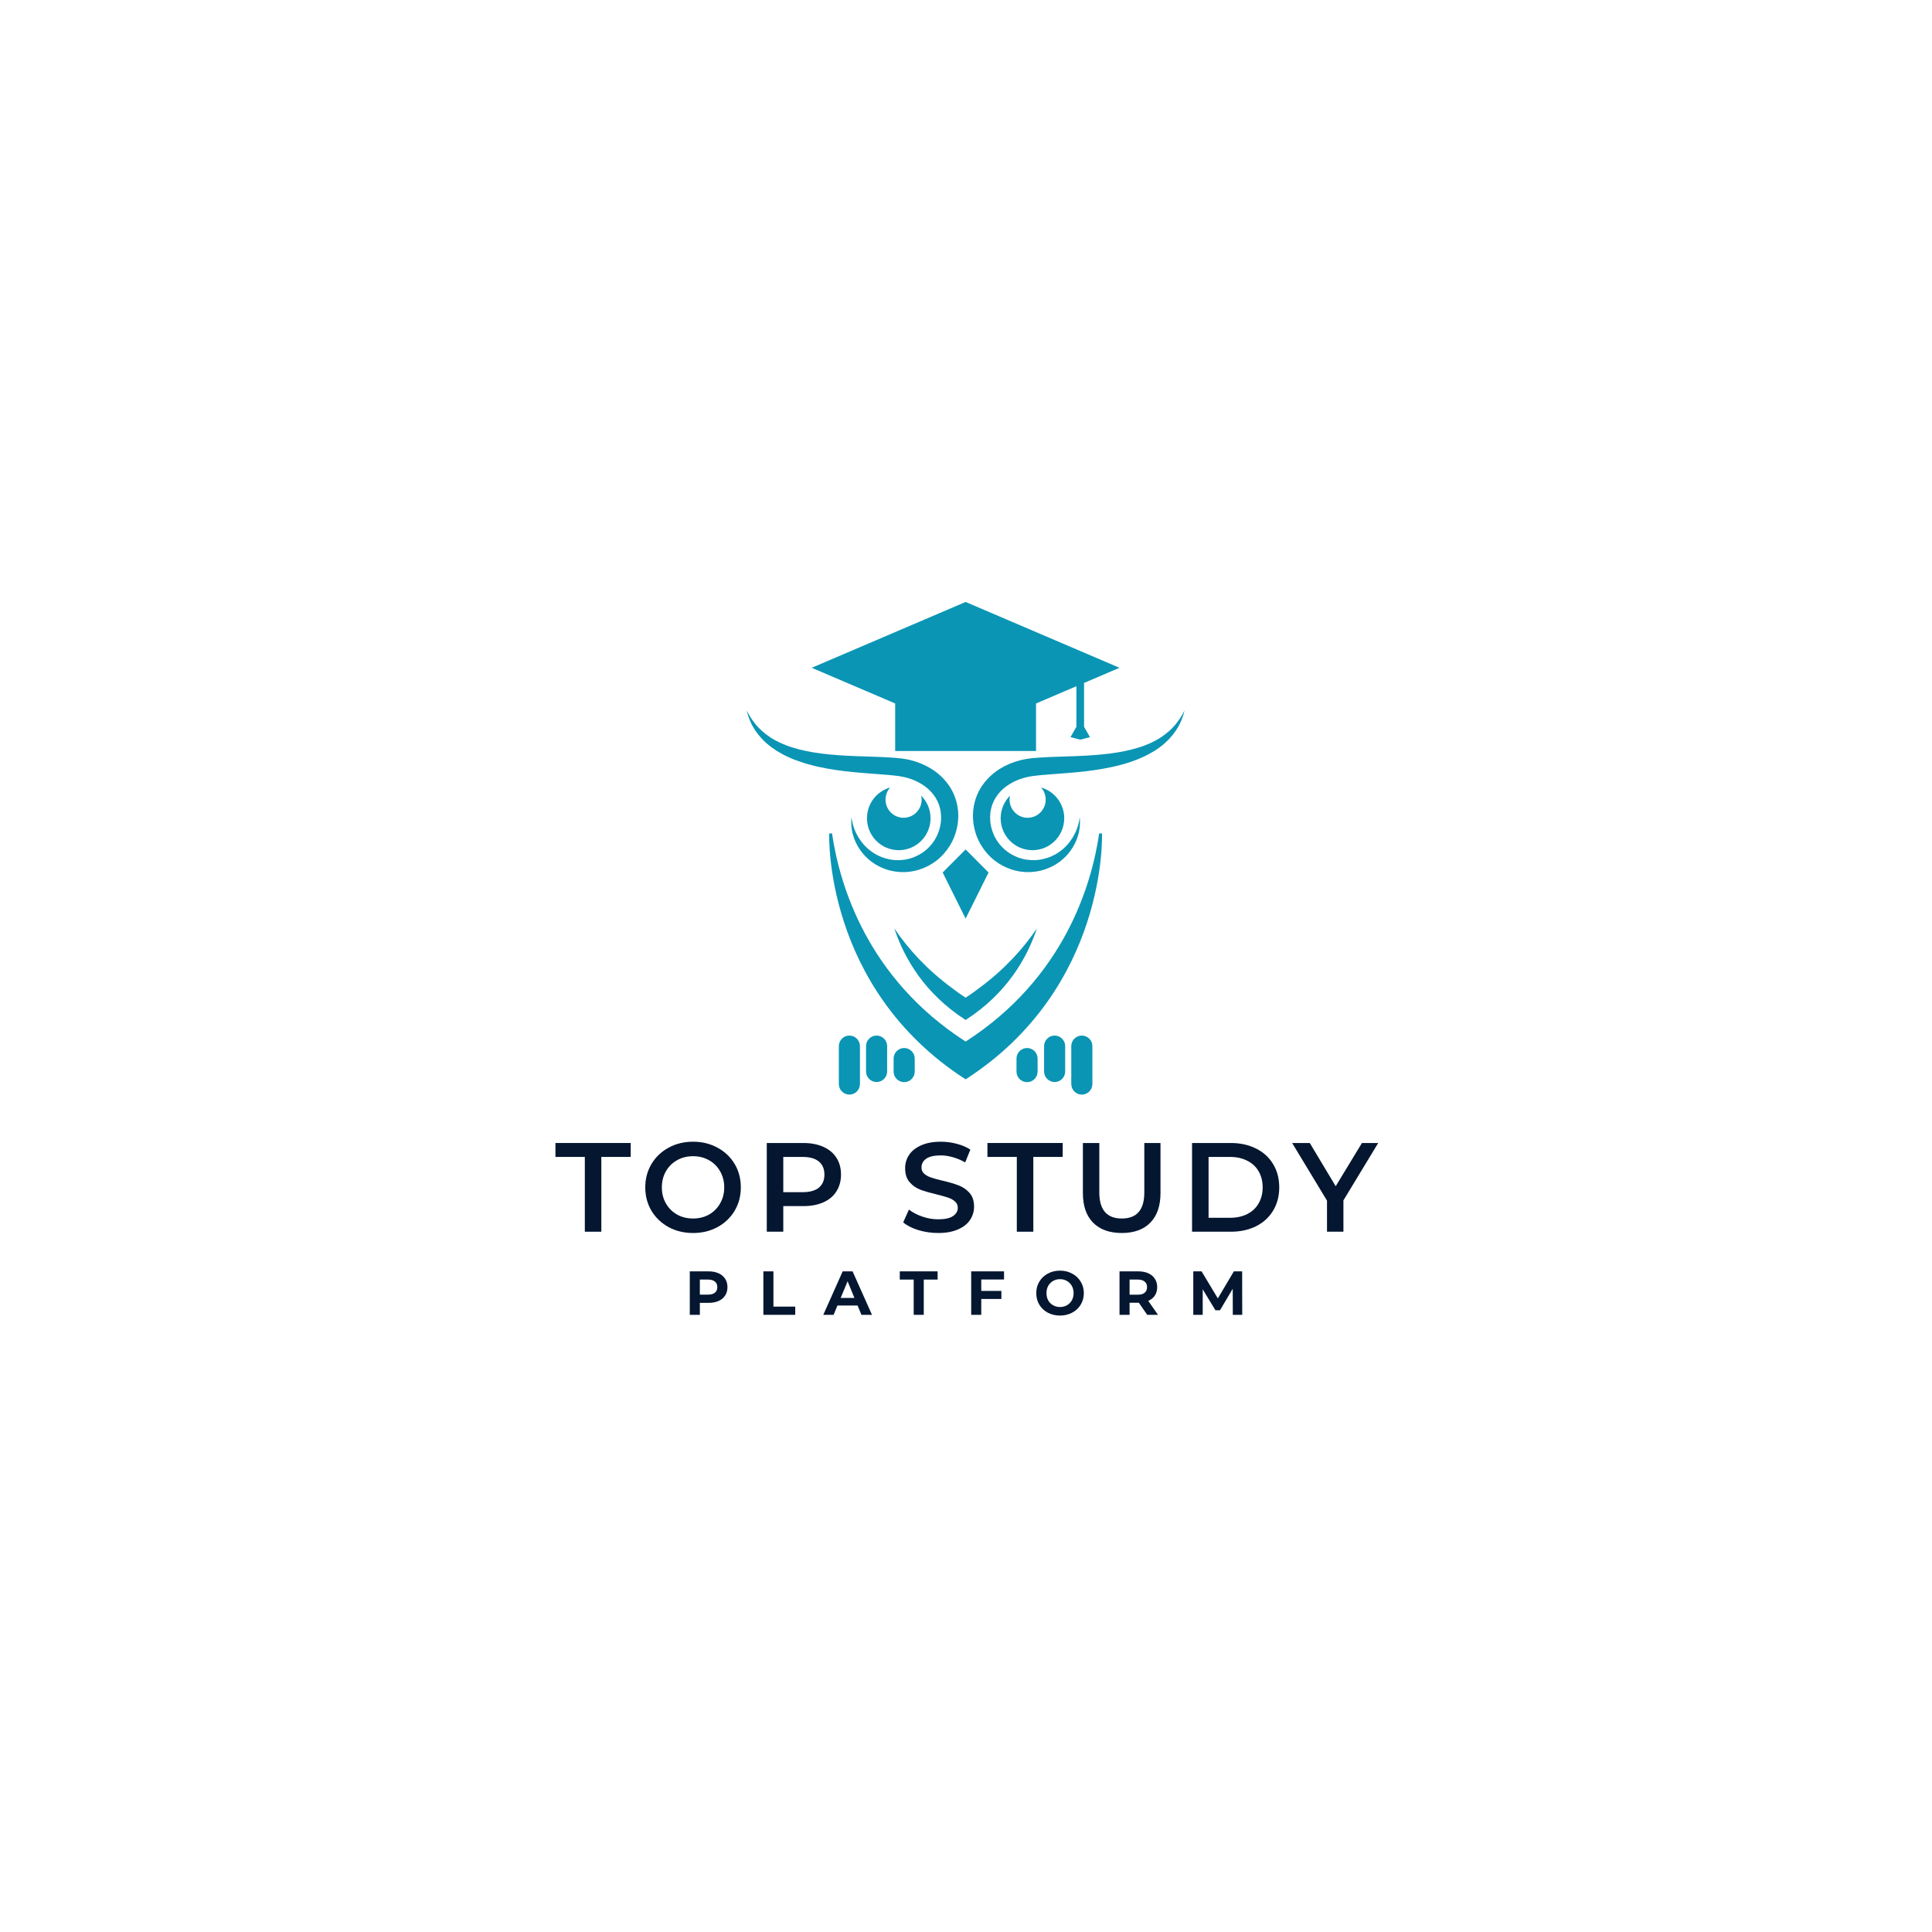 <svg xmlns="http://www.w3.org/2000/svg" xmlns:xlink="http://www.w3.org/1999/xlink" width="500" zoomAndPan="magnify" viewBox="0 0 375 375" height="500" preserveAspectRatio="xMidYMid meet" version="1.0"><defs><g/><clipPath id="28fa7e5149"><path d="M 188 137 L 229.926 137 L 229.926 170 L 188 170 Z M 188 137 " clip-rule="nonzero"/></clipPath><clipPath id="d5976c0fc4"><path d="M 144.922 137 L 187 137 L 187 170 L 144.922 170 Z M 144.922 137 " clip-rule="nonzero"/></clipPath><clipPath id="bc55f67e90"><path d="M 157 116.805 L 218 116.805 L 218 146 L 157 146 Z M 157 116.805 " clip-rule="nonzero"/></clipPath><clipPath id="91e3011f42"><path d="M 162 201 L 167 201 L 167 212.523 L 162 212.523 Z M 162 201 " clip-rule="nonzero"/></clipPath><clipPath id="345d8cedeb"><path d="M 207 201 L 213 201 L 213 212.523 L 207 212.523 Z M 207 201 " clip-rule="nonzero"/></clipPath></defs><path fill="#0a95b4" d="M 213.352 161.766 C 211.883 171.77 206.551 189.855 187.426 202.168 C 168.301 189.855 162.969 171.77 161.496 161.766 L 160.953 161.766 C 160.953 161.766 159.746 191.68 187.426 209.5 C 215.102 191.68 213.895 161.766 213.895 161.766 L 213.352 161.766 " fill-opacity="1" fill-rule="nonzero"/><path fill="#0a95b4" d="M 190.055 191.785 C 189.23 192.43 188.355 193.051 187.426 193.652 C 186.492 193.051 185.617 192.43 184.793 191.785 C 179.969 188.238 176.328 184.246 173.586 180.211 C 175.477 185.887 179.383 192.797 187.426 197.977 C 195.469 192.797 199.371 185.887 201.262 180.211 C 198.52 184.246 194.879 188.238 190.055 191.785 " fill-opacity="1" fill-rule="nonzero"/><path fill="#0a95b4" d="M 187.426 178.301 L 182.973 169.352 L 187.426 164.875 L 191.879 169.352 L 187.426 178.301 " fill-opacity="1" fill-rule="nonzero"/><g clip-path="url(#28fa7e5149)"><path fill="#0a95b4" d="M 209.582 158.621 C 209.582 158.621 209.598 158.934 209.629 159.512 C 209.629 159.801 209.598 160.164 209.574 160.602 C 209.504 161.02 209.449 161.52 209.277 162.055 C 208.98 163.129 208.402 164.414 207.375 165.656 C 207.258 165.82 207.109 165.961 206.969 166.113 C 206.82 166.262 206.676 166.418 206.52 166.562 C 206.355 166.703 206.191 166.848 206.023 166.988 C 205.938 167.059 205.855 167.137 205.766 167.203 C 205.672 167.266 205.578 167.332 205.484 167.398 C 204.75 167.945 203.867 168.375 202.914 168.719 C 202.668 168.793 202.422 168.871 202.172 168.949 C 201.918 169 201.66 169.055 201.398 169.109 C 201.137 169.172 200.871 169.188 200.598 169.215 C 200.465 169.23 200.328 169.242 200.191 169.254 L 200.086 169.266 L 200.062 169.27 C 200.105 169.27 199.973 169.266 199.977 169.266 L 199.934 169.27 L 199.746 169.27 C 199.496 169.27 199.25 169.273 198.992 169.266 C 198.695 169.238 198.395 169.207 198.09 169.172 L 197.863 169.141 L 197.648 169.098 C 197.508 169.066 197.363 169.035 197.219 169.004 C 197.074 168.973 196.93 168.945 196.785 168.906 C 196.645 168.859 196.5 168.812 196.359 168.77 C 195.215 168.406 194.098 167.828 193.086 167.051 C 192.074 166.273 191.188 165.281 190.484 164.141 C 189.777 163.004 189.277 161.699 189.031 160.328 C 188.973 159.984 188.906 159.641 188.895 159.293 L 188.859 158.766 L 188.852 158.637 L 188.848 158.57 L 188.844 158.535 C 188.844 158.543 188.848 158.352 188.848 158.418 L 188.855 158.195 L 188.871 157.742 L 188.879 157.52 L 188.879 157.461 L 188.891 157.391 L 188.906 157.246 L 188.988 156.668 C 189.02 156.48 189.039 156.277 189.09 156.109 C 189.395 154.691 190.008 153.316 190.883 152.148 C 191.754 150.977 192.852 150.004 194.047 149.246 C 195.25 148.492 196.555 147.953 197.891 147.602 C 198.227 147.523 198.559 147.426 198.898 147.371 L 199.402 147.289 L 199.656 147.25 L 199.781 147.23 L 199.816 147.223 L 199.867 147.219 L 199.922 147.211 L 200.375 147.164 C 200.523 147.148 200.676 147.133 200.844 147.121 C 201.16 147.094 201.492 147.062 201.797 147.047 C 202.414 147.004 203.027 146.969 203.629 146.941 C 204.23 146.922 204.828 146.902 205.422 146.879 C 206.598 146.84 207.758 146.797 208.895 146.758 C 211.164 146.664 213.332 146.527 215.359 146.27 C 217.387 146.012 219.277 145.641 220.953 145.109 C 221.801 144.863 222.574 144.543 223.312 144.223 C 223.668 144.051 224.023 143.883 224.355 143.703 C 224.52 143.605 224.68 143.512 224.836 143.422 C 224.918 143.375 224.996 143.328 225.074 143.285 C 225.156 143.238 225.227 143.184 225.301 143.137 C 226.5 142.359 227.426 141.492 228.105 140.695 C 228.762 139.883 229.23 139.176 229.5 138.672 C 229.773 138.164 229.918 137.891 229.918 137.891 C 229.918 137.891 229.844 138.188 229.684 138.754 C 229.516 139.309 229.219 140.125 228.68 141.102 C 228.129 142.066 227.297 143.168 226.121 144.219 C 225.98 144.355 225.824 144.48 225.668 144.605 C 225.508 144.73 225.344 144.859 225.18 144.988 C 224.848 145.238 224.484 145.473 224.121 145.723 C 223.371 146.18 222.555 146.633 221.676 147.016 C 220.801 147.422 219.859 147.754 218.879 148.074 C 218.387 148.227 217.883 148.379 217.371 148.504 C 216.859 148.645 216.336 148.762 215.805 148.879 C 213.684 149.34 211.426 149.652 209.109 149.875 C 207.953 149.992 206.777 150.078 205.598 150.168 C 205.012 150.215 204.422 150.258 203.828 150.305 C 203.242 150.348 202.652 150.395 202.07 150.449 C 201.773 150.473 201.504 150.508 201.219 150.539 C 201.082 150.551 200.934 150.57 200.781 150.59 L 200.332 150.648 C 200.074 150.695 199.816 150.742 199.559 150.789 C 199.297 150.836 199.043 150.914 198.781 150.973 C 197.758 151.254 196.781 151.676 195.906 152.227 C 194.141 153.316 192.852 154.973 192.395 156.867 C 192.352 156.992 192.352 157.09 192.328 157.199 L 192.266 157.52 L 192.242 157.637 L 192.238 157.695 L 192.223 157.918 L 192.195 158.367 L 192.176 158.594 C 192.176 158.68 192.18 158.508 192.18 158.535 L 192.18 158.602 L 192.184 158.695 L 192.195 159.066 C 192.188 159.316 192.23 159.559 192.258 159.805 C 192.391 160.777 192.707 161.715 193.156 162.57 C 193.609 163.422 194.219 164.176 194.914 164.812 C 195.613 165.449 196.418 165.93 197.254 166.285 C 197.355 166.332 197.461 166.375 197.566 166.422 C 197.672 166.461 197.777 166.488 197.887 166.523 C 197.992 166.559 198.102 166.594 198.207 166.629 L 198.367 166.68 L 198.52 166.711 C 198.719 166.754 198.922 166.797 199.121 166.844 C 199.371 166.871 199.617 166.898 199.863 166.922 L 200.051 166.941 L 200.094 166.945 C 200.117 166.949 200 166.945 200.059 166.945 L 200.16 166.945 C 200.27 166.949 200.375 166.949 200.484 166.949 C 200.699 166.949 200.914 166.965 201.125 166.934 C 201.336 166.914 201.547 166.898 201.754 166.879 C 201.961 166.84 202.16 166.801 202.363 166.762 C 203.164 166.586 203.93 166.324 204.598 165.957 C 204.684 165.91 204.77 165.871 204.855 165.828 C 204.941 165.785 205.016 165.727 205.098 165.68 C 205.254 165.578 205.414 165.477 205.566 165.379 C 205.715 165.273 205.855 165.16 206 165.051 C 206.141 164.941 206.289 164.84 206.41 164.715 C 207.453 163.785 208.168 162.738 208.625 161.805 C 208.871 161.344 209.008 160.895 209.164 160.512 C 209.27 160.121 209.371 159.781 209.43 159.5 C 209.531 158.926 209.582 158.621 209.582 158.621 " fill-opacity="1" fill-rule="nonzero"/></g><path fill="#0a95b4" d="M 202.07 152.855 C 202.629 153.48 202.969 154.301 202.969 155.207 C 202.969 157.152 201.398 158.73 199.461 158.73 C 197.527 158.73 195.957 157.152 195.957 155.207 C 195.957 154.941 195.988 154.684 196.043 154.434 C 194.922 155.559 194.23 157.109 194.23 158.82 C 194.23 162.246 196.996 165.02 200.398 165.02 C 203.805 165.02 206.566 162.246 206.566 158.82 C 206.566 155.98 204.664 153.586 202.07 152.855 " fill-opacity="1" fill-rule="nonzero"/><g clip-path="url(#d5976c0fc4)"><path fill="#0a95b4" d="M 165.266 158.621 C 165.266 158.621 165.25 158.934 165.219 159.512 C 165.219 159.801 165.25 160.164 165.277 160.602 C 165.348 161.02 165.398 161.52 165.57 162.055 C 165.867 163.129 166.445 164.414 167.473 165.656 C 167.594 165.82 167.738 165.961 167.883 166.113 C 168.027 166.262 168.172 166.418 168.328 166.562 C 168.492 166.703 168.656 166.848 168.824 166.988 C 168.91 167.059 168.992 167.137 169.086 167.203 C 169.176 167.266 169.27 167.332 169.363 167.398 C 170.098 167.945 170.98 168.375 171.934 168.719 C 172.18 168.793 172.426 168.871 172.676 168.949 C 172.93 169 173.188 169.055 173.449 169.109 C 173.711 169.172 173.98 169.188 174.25 169.215 C 174.383 169.23 174.52 169.242 174.66 169.254 L 174.762 169.266 L 174.789 169.27 C 174.742 169.27 174.875 169.266 174.871 169.266 L 174.918 169.27 L 175.102 169.27 C 175.352 169.27 175.598 169.273 175.855 169.266 C 176.152 169.238 176.453 169.207 176.758 169.172 L 176.984 169.141 L 177.199 169.098 C 177.344 169.066 177.484 169.035 177.629 169.004 C 177.773 168.973 177.918 168.945 178.062 168.906 C 178.207 168.859 178.348 168.812 178.488 168.77 C 179.633 168.406 180.754 167.828 181.762 167.051 C 182.773 166.273 183.66 165.281 184.363 164.141 C 185.07 163.004 185.57 161.699 185.816 160.328 C 185.875 159.984 185.941 159.641 185.953 159.293 L 185.988 158.766 L 185.996 158.637 L 186 158.57 L 186.004 158.535 C 186.004 158.543 186 158.352 186 158.418 L 185.996 158.195 L 185.98 157.742 L 185.969 157.52 L 185.969 157.461 L 185.957 157.391 L 185.941 157.246 L 185.859 156.668 C 185.828 156.48 185.809 156.277 185.758 156.109 C 185.457 154.691 184.84 153.316 183.965 152.148 C 183.094 150.977 182 150.004 180.801 149.246 C 179.598 148.492 178.293 147.953 176.957 147.602 C 176.625 147.523 176.289 147.426 175.953 147.371 L 175.445 147.289 L 175.191 147.25 L 175.066 147.23 L 175.035 147.223 L 174.98 147.219 L 174.926 147.211 L 174.473 147.164 C 174.324 147.148 174.172 147.133 174.008 147.121 C 173.688 147.094 173.355 147.062 173.051 147.047 C 172.434 147.004 171.824 146.969 171.219 146.941 C 170.617 146.922 170.02 146.902 169.426 146.879 C 168.25 146.84 167.094 146.797 165.953 146.758 C 163.688 146.664 161.516 146.527 159.488 146.27 C 157.461 146.012 155.57 145.641 153.895 145.109 C 153.047 144.863 152.273 144.543 151.535 144.223 C 151.18 144.051 150.828 143.883 150.492 143.703 C 150.332 143.605 150.168 143.512 150.012 143.422 C 149.93 143.375 149.852 143.328 149.773 143.285 C 149.695 143.238 149.621 143.184 149.547 143.137 C 148.352 142.359 147.426 141.492 146.742 140.695 C 146.086 139.883 145.621 139.176 145.348 138.672 C 145.074 138.164 144.93 137.891 144.93 137.891 C 144.93 137.891 145.004 138.188 145.164 138.754 C 145.332 139.309 145.629 140.125 146.168 141.102 C 146.719 142.066 147.551 143.168 148.727 144.219 C 148.867 144.355 149.023 144.48 149.184 144.605 C 149.34 144.73 149.504 144.859 149.668 144.988 C 150.004 145.238 150.363 145.473 150.727 145.723 C 151.48 146.18 152.293 146.633 153.172 147.016 C 154.047 147.422 154.992 147.754 155.969 148.074 C 156.461 148.227 156.965 148.379 157.477 148.504 C 157.988 148.645 158.512 148.762 159.043 148.879 C 161.164 149.34 163.422 149.652 165.738 149.875 C 166.895 149.992 168.07 150.078 169.25 150.168 C 169.836 150.215 170.426 150.258 171.02 150.305 C 171.609 150.348 172.195 150.395 172.777 150.449 C 173.078 150.473 173.348 150.508 173.629 150.539 C 173.766 150.551 173.914 150.57 174.066 150.59 L 174.52 150.648 C 174.777 150.695 175.031 150.742 175.289 150.789 C 175.555 150.836 175.809 150.914 176.066 150.973 C 177.09 151.254 178.07 151.676 178.941 152.227 C 180.707 153.316 181.996 154.973 182.453 156.867 C 182.496 156.992 182.5 157.09 182.52 157.199 L 182.582 157.52 L 182.605 157.637 L 182.609 157.695 L 182.625 157.918 L 182.656 158.367 L 182.672 158.594 C 182.676 158.68 182.668 158.508 182.668 158.535 L 182.668 158.602 L 182.664 158.695 L 182.656 159.066 C 182.664 159.316 182.617 159.559 182.59 159.805 C 182.457 160.777 182.145 161.715 181.691 162.57 C 181.238 163.422 180.629 164.176 179.934 164.812 C 179.234 165.449 178.43 165.93 177.598 166.285 C 177.492 166.332 177.387 166.375 177.281 166.422 C 177.18 166.461 177.07 166.488 176.961 166.523 C 176.855 166.559 176.746 166.594 176.641 166.629 L 176.48 166.68 L 176.332 166.711 C 176.129 166.754 175.926 166.797 175.727 166.844 C 175.477 166.871 175.23 166.898 174.984 166.922 L 174.801 166.941 L 174.754 166.945 C 174.734 166.949 174.848 166.945 174.789 166.945 L 174.688 166.945 C 174.582 166.949 174.473 166.949 174.367 166.949 C 174.148 166.949 173.934 166.965 173.727 166.934 C 173.512 166.914 173.305 166.898 173.094 166.879 C 172.891 166.84 172.688 166.801 172.484 166.762 C 171.684 166.586 170.918 166.324 170.25 165.957 C 170.164 165.91 170.078 165.871 169.992 165.828 C 169.91 165.785 169.832 165.727 169.75 165.68 C 169.594 165.578 169.438 165.477 169.281 165.379 C 169.133 165.273 168.992 165.16 168.852 165.051 C 168.711 164.941 168.562 164.84 168.441 164.715 C 167.395 163.785 166.684 162.738 166.223 161.805 C 165.977 161.344 165.84 160.895 165.688 160.512 C 165.582 160.121 165.477 159.781 165.418 159.5 C 165.32 158.926 165.266 158.621 165.266 158.621 " fill-opacity="1" fill-rule="nonzero"/></g><path fill="#0a95b4" d="M 172.777 152.855 C 172.223 153.48 171.879 154.301 171.879 155.207 C 171.879 157.152 173.449 158.73 175.387 158.73 C 177.32 158.73 178.891 157.152 178.891 155.207 C 178.891 154.941 178.859 154.684 178.805 154.434 C 179.926 155.559 180.617 157.109 180.617 158.82 C 180.617 162.246 177.855 165.02 174.449 165.02 C 171.043 165.02 168.281 162.246 168.281 158.82 C 168.281 155.98 170.184 153.586 172.777 152.855 " fill-opacity="1" fill-rule="nonzero"/><g clip-path="url(#bc55f67e90)"><path fill="#0a95b4" d="M 210.414 132.559 L 217.293 129.617 L 187.426 116.84 L 157.555 129.617 L 173.754 136.543 L 173.754 145.766 L 201.094 145.766 L 201.094 136.543 L 208.93 133.191 L 208.93 141.066 L 207.781 143.078 L 209.672 143.566 L 211.562 143.078 L 210.414 141.066 L 210.414 132.559 " fill-opacity="1" fill-rule="nonzero"/></g><g clip-path="url(#91e3011f42)"><path fill="#0a95b4" d="M 164.867 212.461 C 163.734 212.461 162.82 211.539 162.82 210.402 L 162.82 203.062 C 162.82 201.926 163.734 201.004 164.867 201.004 C 166 201.004 166.914 201.926 166.914 203.062 L 166.914 210.402 C 166.914 211.539 166 212.461 164.867 212.461 " fill-opacity="1" fill-rule="nonzero"/></g><path fill="#0a95b4" d="M 170.145 210.02 C 169.016 210.02 168.098 209.098 168.098 207.961 L 168.098 203.062 C 168.098 201.926 169.016 201.004 170.145 201.004 C 171.277 201.004 172.195 201.926 172.195 203.062 L 172.195 207.961 C 172.195 209.098 171.277 210.02 170.145 210.02 " fill-opacity="1" fill-rule="nonzero"/><path fill="#0a95b4" d="M 175.5 210.043 C 174.367 210.043 173.449 209.121 173.449 207.984 L 173.449 205.477 C 173.449 204.34 174.367 203.418 175.5 203.418 C 176.629 203.418 177.547 204.34 177.547 205.477 L 177.547 207.984 C 177.547 209.121 176.629 210.043 175.5 210.043 " fill-opacity="1" fill-rule="nonzero"/><g clip-path="url(#345d8cedeb)"><path fill="#0a95b4" d="M 209.98 212.461 C 211.113 212.461 212.031 211.539 212.031 210.402 L 212.031 203.062 C 212.031 201.926 211.113 201.004 209.98 201.004 C 208.848 201.004 207.934 201.926 207.934 203.062 L 207.934 210.402 C 207.934 211.539 208.848 212.461 209.98 212.461 " fill-opacity="1" fill-rule="nonzero"/></g><path fill="#0a95b4" d="M 204.703 210.02 C 205.836 210.02 206.75 209.098 206.75 207.961 L 206.75 203.062 C 206.75 201.926 205.836 201.004 204.703 201.004 C 203.57 201.004 202.656 201.926 202.656 203.062 L 202.656 207.961 C 202.656 209.098 203.57 210.02 204.703 210.02 " fill-opacity="1" fill-rule="nonzero"/><path fill="#0a95b4" d="M 199.352 210.043 C 200.48 210.043 201.398 209.121 201.398 207.984 L 201.398 205.477 C 201.398 204.34 200.48 203.418 199.352 203.418 C 198.219 203.418 197.301 204.34 197.301 205.477 L 197.301 207.984 C 197.301 209.121 198.219 210.043 199.352 210.043 " fill-opacity="1" fill-rule="nonzero"/><g fill="#041630" fill-opacity="1"><g transform="translate(107.718, 239.074)"><g><path d="M 5.797 -14.516 L 0.094 -14.516 L 0.094 -17.219 L 14.703 -17.219 L 14.703 -14.516 L 9 -14.516 L 9 0 L 5.797 0 Z M 5.797 -14.516 "/></g></g></g><g fill="#041630" fill-opacity="1"><g transform="translate(124.168, 239.074)"><g><path d="M 10.359 0.25 C 8.598 0.25 7.016 -0.129 5.609 -0.891 C 4.203 -1.66 3.094 -2.719 2.281 -4.062 C 1.477 -5.414 1.078 -6.93 1.078 -8.609 C 1.078 -10.273 1.477 -11.785 2.281 -13.141 C 3.094 -14.492 4.203 -15.551 5.609 -16.312 C 7.016 -17.082 8.598 -17.469 10.359 -17.469 C 12.109 -17.469 13.688 -17.082 15.094 -16.312 C 16.508 -15.551 17.617 -14.5 18.422 -13.156 C 19.223 -11.812 19.625 -10.297 19.625 -8.609 C 19.625 -6.922 19.223 -5.406 18.422 -4.062 C 17.617 -2.719 16.508 -1.66 15.094 -0.891 C 13.688 -0.129 12.109 0.25 10.359 0.25 Z M 10.359 -2.562 C 11.504 -2.562 12.535 -2.816 13.453 -3.328 C 14.367 -3.848 15.086 -4.57 15.609 -5.5 C 16.141 -6.426 16.406 -7.461 16.406 -8.609 C 16.406 -9.754 16.141 -10.789 15.609 -11.719 C 15.086 -12.645 14.367 -13.363 13.453 -13.875 C 12.535 -14.395 11.504 -14.656 10.359 -14.656 C 9.203 -14.656 8.164 -14.395 7.25 -13.875 C 6.332 -13.363 5.609 -12.645 5.078 -11.719 C 4.555 -10.789 4.297 -9.754 4.297 -8.609 C 4.297 -7.461 4.555 -6.426 5.078 -5.5 C 5.609 -4.57 6.332 -3.848 7.25 -3.328 C 8.164 -2.816 9.203 -2.562 10.359 -2.562 Z M 10.359 -2.562 "/></g></g></g><g fill="#041630" fill-opacity="1"><g transform="translate(146.519, 239.074)"><g><path d="M 9.391 -17.219 C 10.891 -17.219 12.191 -16.969 13.297 -16.469 C 14.398 -15.977 15.242 -15.273 15.828 -14.359 C 16.422 -13.441 16.719 -12.352 16.719 -11.094 C 16.719 -9.844 16.422 -8.754 15.828 -7.828 C 15.242 -6.898 14.398 -6.191 13.297 -5.703 C 12.191 -5.211 10.891 -4.969 9.391 -4.969 L 5.516 -4.969 L 5.516 0 L 2.312 0 L 2.312 -17.219 Z M 9.25 -7.672 C 10.645 -7.672 11.703 -7.961 12.422 -8.547 C 13.141 -9.141 13.5 -9.988 13.5 -11.094 C 13.5 -12.188 13.141 -13.031 12.422 -13.625 C 11.703 -14.219 10.645 -14.516 9.25 -14.516 L 5.516 -14.516 L 5.516 -7.672 Z M 9.25 -7.672 "/></g></g></g><g fill="#041630" fill-opacity="1"><g transform="translate(166.018, 239.074)"><g/></g></g><g fill="#041630" fill-opacity="1"><g transform="translate(174.453, 239.074)"><g><path d="M 7.656 0.25 C 6.32 0.25 5.035 0.062 3.797 -0.312 C 2.555 -0.695 1.578 -1.195 0.859 -1.812 L 1.969 -4.297 C 2.676 -3.742 3.539 -3.289 4.562 -2.938 C 5.582 -2.582 6.613 -2.406 7.656 -2.406 C 8.926 -2.406 9.875 -2.609 10.5 -3.016 C 11.133 -3.43 11.453 -3.973 11.453 -4.641 C 11.453 -5.141 11.273 -5.547 10.922 -5.859 C 10.578 -6.18 10.133 -6.43 9.594 -6.609 C 9.051 -6.797 8.312 -7.004 7.375 -7.234 C 6.062 -7.547 5 -7.852 4.188 -8.156 C 3.375 -8.469 2.676 -8.957 2.094 -9.625 C 1.52 -10.289 1.234 -11.191 1.234 -12.328 C 1.234 -13.273 1.488 -14.133 2 -14.906 C 2.52 -15.688 3.301 -16.305 4.344 -16.766 C 5.383 -17.234 6.66 -17.469 8.172 -17.469 C 9.211 -17.469 10.238 -17.332 11.25 -17.062 C 12.27 -16.801 13.148 -16.426 13.891 -15.938 L 12.891 -13.453 C 12.129 -13.891 11.336 -14.223 10.516 -14.453 C 9.703 -14.691 8.91 -14.812 8.141 -14.812 C 6.879 -14.812 5.941 -14.598 5.328 -14.172 C 4.711 -13.742 4.406 -13.176 4.406 -12.469 C 4.406 -11.977 4.578 -11.578 4.922 -11.266 C 5.273 -10.953 5.723 -10.703 6.266 -10.516 C 6.805 -10.336 7.547 -10.133 8.484 -9.906 C 9.766 -9.613 10.812 -9.305 11.625 -8.984 C 12.445 -8.672 13.148 -8.188 13.734 -7.531 C 14.316 -6.875 14.609 -5.988 14.609 -4.875 C 14.609 -3.914 14.348 -3.051 13.828 -2.281 C 13.316 -1.508 12.535 -0.895 11.484 -0.438 C 10.43 0.02 9.156 0.25 7.656 0.25 Z M 7.656 0.25 "/></g></g></g><g fill="#041630" fill-opacity="1"><g transform="translate(191.567, 239.074)"><g><path d="M 5.797 -14.516 L 0.094 -14.516 L 0.094 -17.219 L 14.703 -17.219 L 14.703 -14.516 L 9 -14.516 L 9 0 L 5.797 0 Z M 5.797 -14.516 "/></g></g></g><g fill="#041630" fill-opacity="1"><g transform="translate(208.017, 239.074)"><g><path d="M 9.719 0.25 C 7.344 0.25 5.488 -0.414 4.156 -1.75 C 2.832 -3.094 2.172 -5.008 2.172 -7.5 L 2.172 -17.219 L 5.359 -17.219 L 5.359 -7.625 C 5.359 -4.25 6.816 -2.562 9.734 -2.562 C 12.641 -2.562 14.094 -4.25 14.094 -7.625 L 14.094 -17.219 L 17.234 -17.219 L 17.234 -7.5 C 17.234 -5.008 16.57 -3.094 15.25 -1.75 C 13.938 -0.414 12.094 0.25 9.719 0.25 Z M 9.719 0.25 "/></g></g></g><g fill="#041630" fill-opacity="1"><g transform="translate(229.065, 239.074)"><g><path d="M 2.312 -17.219 L 9.844 -17.219 C 11.676 -17.219 13.305 -16.859 14.734 -16.141 C 16.16 -15.43 17.266 -14.426 18.047 -13.125 C 18.836 -11.82 19.234 -10.316 19.234 -8.609 C 19.234 -6.898 18.836 -5.395 18.047 -4.094 C 17.266 -2.789 16.16 -1.781 14.734 -1.062 C 13.305 -0.352 11.676 0 9.844 0 L 2.312 0 Z M 9.688 -2.703 C 10.945 -2.703 12.055 -2.941 13.016 -3.422 C 13.984 -3.91 14.723 -4.602 15.234 -5.5 C 15.754 -6.395 16.016 -7.43 16.016 -8.609 C 16.016 -9.785 15.754 -10.82 15.234 -11.719 C 14.723 -12.613 13.984 -13.301 13.016 -13.781 C 12.055 -14.27 10.945 -14.516 9.688 -14.516 L 5.516 -14.516 L 5.516 -2.703 Z M 9.688 -2.703 "/></g></g></g><g fill="#041630" fill-opacity="1"><g transform="translate(251.023, 239.074)"><g><path d="M 9.734 -6.078 L 9.734 0 L 6.547 0 L 6.547 -6.031 L -0.219 -17.219 L 3.203 -17.219 L 8.234 -8.828 L 13.328 -17.219 L 16.484 -17.219 Z M 9.734 -6.078 "/></g></g></g><g fill="#041630" fill-opacity="1"><g transform="translate(132.887, 255.208)"><g><path d="M 4.656 -8.438 C 5.395 -8.438 6.039 -8.312 6.594 -8.062 C 7.145 -7.812 7.566 -7.457 7.859 -7 C 8.16 -6.539 8.312 -6 8.312 -5.375 C 8.312 -4.75 8.16 -4.207 7.859 -3.75 C 7.566 -3.289 7.145 -2.938 6.594 -2.688 C 6.039 -2.445 5.395 -2.328 4.656 -2.328 L 2.953 -2.328 L 2.953 0 L 1 0 L 1 -8.438 Z M 4.547 -3.922 C 5.129 -3.922 5.57 -4.047 5.875 -4.297 C 6.188 -4.547 6.344 -4.906 6.344 -5.375 C 6.344 -5.844 6.188 -6.203 5.875 -6.453 C 5.57 -6.711 5.129 -6.844 4.547 -6.844 L 2.953 -6.844 L 2.953 -3.922 Z M 4.547 -3.922 "/></g></g></g><g fill="#041630" fill-opacity="1"><g transform="translate(147.168, 255.208)"><g><path d="M 1 -8.438 L 2.953 -8.438 L 2.953 -1.594 L 7.188 -1.594 L 7.188 0 L 1 0 Z M 1 -8.438 "/></g></g></g><g fill="#041630" fill-opacity="1"><g transform="translate(159.908, 255.208)"><g><path d="M 6.547 -1.812 L 2.641 -1.812 L 1.891 0 L -0.109 0 L 3.656 -8.438 L 5.578 -8.438 L 9.344 0 L 7.297 0 Z M 5.938 -3.281 L 4.609 -6.516 L 3.266 -3.281 Z M 5.938 -3.281 "/></g></g></g><g fill="#041630" fill-opacity="1"><g transform="translate(174.599, 255.208)"><g><path d="M 2.75 -6.844 L 0.047 -6.844 L 0.047 -8.438 L 7.391 -8.438 L 7.391 -6.844 L 4.703 -6.844 L 4.703 0 L 2.75 0 Z M 2.75 -6.844 "/></g></g></g><g fill="#041630" fill-opacity="1"><g transform="translate(187.508, 255.208)"><g><path d="M 2.953 -6.859 L 2.953 -4.641 L 6.859 -4.641 L 6.859 -3.078 L 2.953 -3.078 L 2.953 0 L 1 0 L 1 -8.438 L 7.375 -8.438 L 7.375 -6.859 Z M 2.953 -6.859 "/></g></g></g><g fill="#041630" fill-opacity="1"><g transform="translate(200.669, 255.208)"><g><path d="M 5.078 0.141 C 4.203 0.141 3.41 -0.047 2.703 -0.422 C 2.004 -0.797 1.457 -1.312 1.062 -1.969 C 0.664 -2.633 0.469 -3.383 0.469 -4.219 C 0.469 -5.039 0.664 -5.781 1.062 -6.438 C 1.457 -7.102 2.004 -7.625 2.703 -8 C 3.41 -8.383 4.203 -8.578 5.078 -8.578 C 5.953 -8.578 6.738 -8.383 7.438 -8 C 8.145 -7.625 8.695 -7.102 9.094 -6.438 C 9.5 -5.781 9.703 -5.039 9.703 -4.219 C 9.703 -3.383 9.5 -2.633 9.094 -1.969 C 8.695 -1.312 8.145 -0.797 7.438 -0.422 C 6.738 -0.047 5.953 0.141 5.078 0.141 Z M 5.078 -1.516 C 5.578 -1.516 6.023 -1.629 6.422 -1.859 C 6.828 -2.086 7.145 -2.406 7.375 -2.812 C 7.602 -3.227 7.719 -3.695 7.719 -4.219 C 7.719 -4.738 7.602 -5.203 7.375 -5.609 C 7.145 -6.023 6.828 -6.348 6.422 -6.578 C 6.023 -6.805 5.578 -6.922 5.078 -6.922 C 4.586 -6.922 4.141 -6.805 3.734 -6.578 C 3.328 -6.348 3.008 -6.023 2.781 -5.609 C 2.562 -5.203 2.453 -4.738 2.453 -4.219 C 2.453 -3.695 2.562 -3.227 2.781 -2.812 C 3.008 -2.406 3.328 -2.086 3.734 -1.859 C 4.141 -1.629 4.586 -1.516 5.078 -1.516 Z M 5.078 -1.516 "/></g></g></g><g fill="#041630" fill-opacity="1"><g transform="translate(216.298, 255.208)"><g><path d="M 6.375 0 L 4.75 -2.344 L 2.953 -2.344 L 2.953 0 L 1 0 L 1 -8.438 L 4.656 -8.438 C 5.395 -8.438 6.039 -8.312 6.594 -8.062 C 7.145 -7.812 7.566 -7.457 7.859 -7 C 8.16 -6.539 8.312 -6 8.312 -5.375 C 8.312 -4.75 8.16 -4.207 7.859 -3.75 C 7.555 -3.301 7.129 -2.953 6.578 -2.703 L 8.469 0 Z M 6.344 -5.375 C 6.344 -5.844 6.188 -6.203 5.875 -6.453 C 5.57 -6.711 5.129 -6.844 4.547 -6.844 L 2.953 -6.844 L 2.953 -3.906 L 4.547 -3.906 C 5.129 -3.906 5.57 -4.031 5.875 -4.281 C 6.188 -4.539 6.344 -4.906 6.344 -5.375 Z M 6.344 -5.375 "/></g></g></g><g fill="#041630" fill-opacity="1"><g transform="translate(230.616, 255.208)"><g><path d="M 8.672 0 L 8.656 -5.062 L 6.188 -0.891 L 5.297 -0.891 L 2.828 -4.953 L 2.828 0 L 1 0 L 1 -8.438 L 2.609 -8.438 L 5.766 -3.188 L 8.875 -8.438 L 10.484 -8.438 L 10.5 0 Z M 8.672 0 "/></g></g></g></svg>
